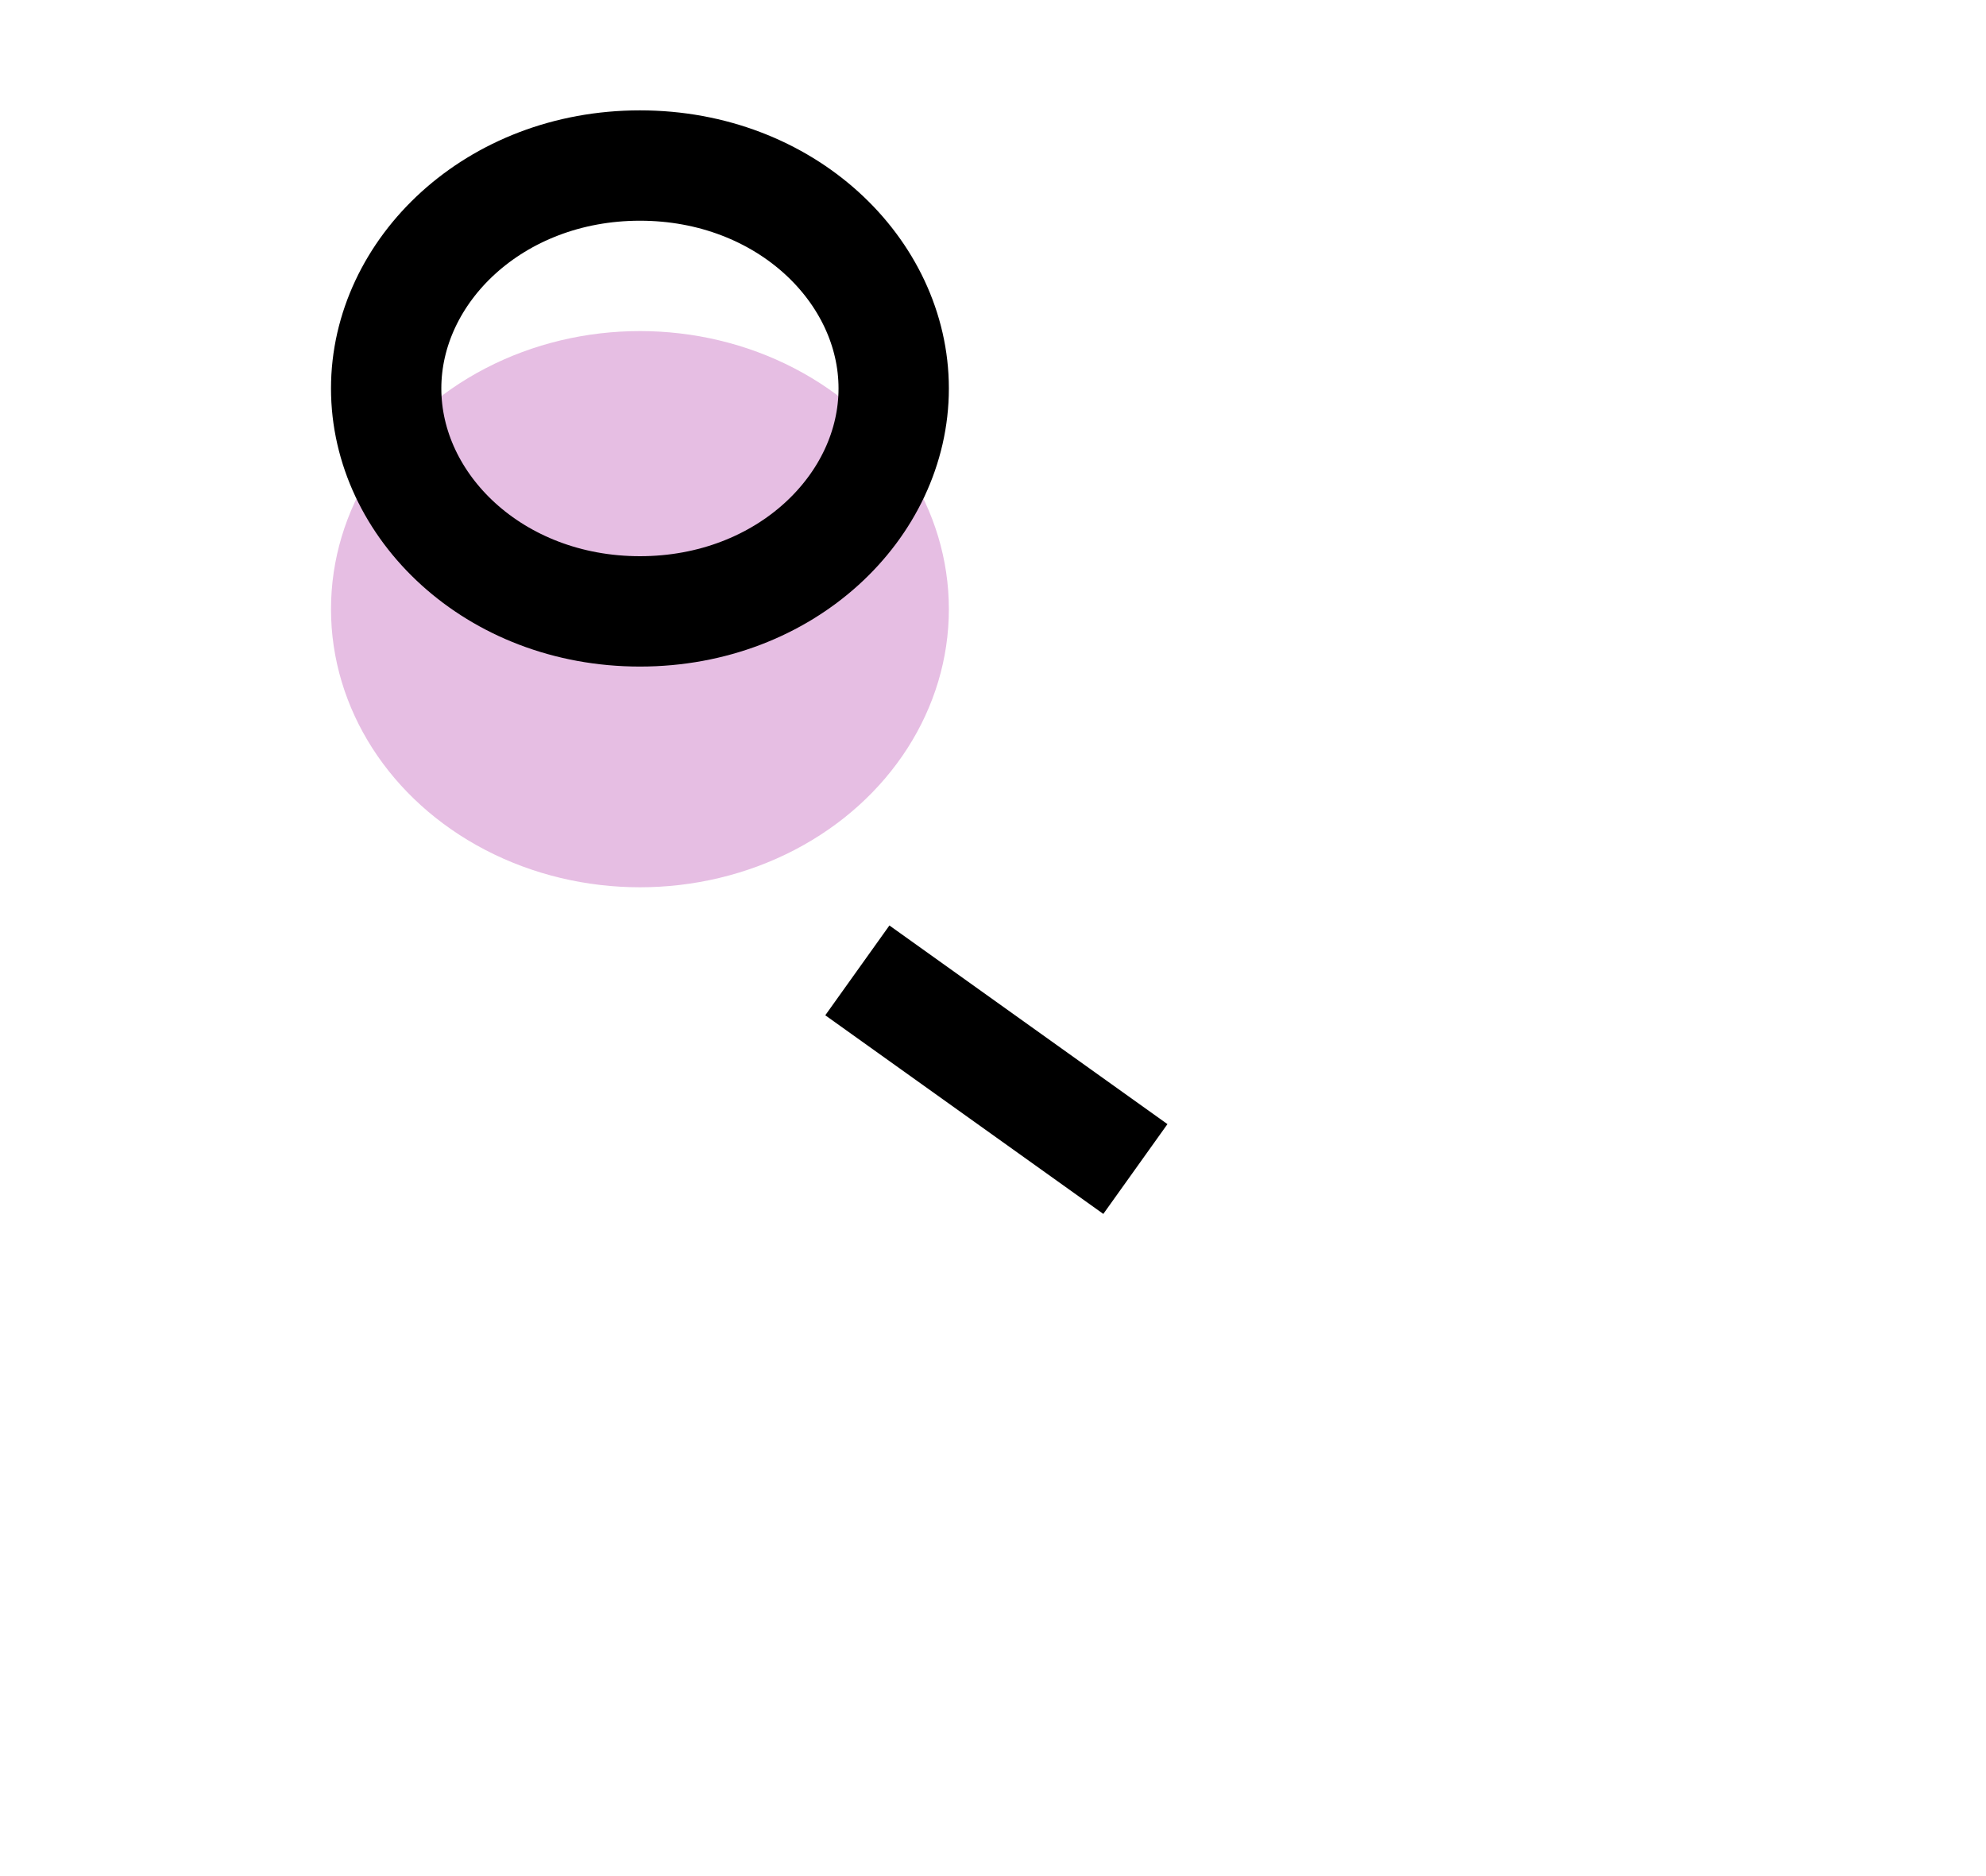<svg width="36" height="34" viewBox="0 0 36 34" fill="none" xmlns="http://www.w3.org/2000/svg">
<g filter="url(#filter0_i_14_18)">
<ellipse cx="11.6" cy="7.04" rx="5.6" ry="5.04" fill="#E6BEE3"/>
</g>
<path d="M16.2 7.04C16.2 9.175 14.242 11.08 11.6 11.08C8.958 11.08 7 9.175 7 7.04C7 4.905 8.958 3 11.6 3C14.242 3 16.2 4.905 16.2 7.04Z" stroke="black" stroke-width="2"/>
<g filter="url(#filter1_dd_14_18)">
<line x1="15.541" y1="9.586" x2="20.581" y2="13.186" stroke="black" stroke-width="2"/>
</g>
<defs>
<filter id="filter0_i_14_18" x="6" y="2" width="11.2" height="14.08" filterUnits="userSpaceOnUse" color-interpolation-filters="sRGB">
<feFlood flood-opacity="0" result="BackgroundImageFix"/>
<feBlend mode="normal" in="SourceGraphic" in2="BackgroundImageFix" result="shape"/>
<feColorMatrix in="SourceAlpha" type="matrix" values="0 0 0 0 0 0 0 0 0 0 0 0 0 0 0 0 0 0 127 0" result="hardAlpha"/>
<feOffset dy="4"/>
<feGaussianBlur stdDeviation="2"/>
<feComposite in2="hardAlpha" operator="arithmetic" k2="-1" k3="1"/>
<feColorMatrix type="matrix" values="0 0 0 0 0 0 0 0 0 0 0 0 0 0 0 0 0 0 0.25 0"/>
<feBlend mode="normal" in2="shape" result="effect1_innerShadow_14_18"/>
</filter>
<filter id="filter1_dd_14_18" x="0.96" y="0.772" width="34.203" height="33.227" filterUnits="userSpaceOnUse" color-interpolation-filters="sRGB">
<feFlood flood-opacity="0" result="BackgroundImageFix"/>
<feColorMatrix in="SourceAlpha" type="matrix" values="0 0 0 0 0 0 0 0 0 0 0 0 0 0 0 0 0 0 127 0" result="hardAlpha"/>
<feOffset dy="2"/>
<feGaussianBlur stdDeviation="1.5"/>
<feColorMatrix type="matrix" values="0 0 0 0 0 0 0 0 0 0 0 0 0 0 0 0 0 0 0.3 0"/>
<feBlend mode="normal" in2="BackgroundImageFix" result="effect1_dropShadow_14_18"/>
<feColorMatrix in="SourceAlpha" type="matrix" values="0 0 0 0 0 0 0 0 0 0 0 0 0 0 0 0 0 0 127 0" result="hardAlpha"/>
<feMorphology radius="4" operator="dilate" in="SourceAlpha" result="effect2_dropShadow_14_18"/>
<feOffset dy="6"/>
<feGaussianBlur stdDeviation="5"/>
<feColorMatrix type="matrix" values="0 0 0 0 0 0 0 0 0 0 0 0 0 0 0 0 0 0 0.15 0"/>
<feBlend mode="normal" in2="effect1_dropShadow_14_18" result="effect2_dropShadow_14_18"/>
<feBlend mode="normal" in="SourceGraphic" in2="effect2_dropShadow_14_18" result="shape"/>
</filter>
</defs>
</svg>
